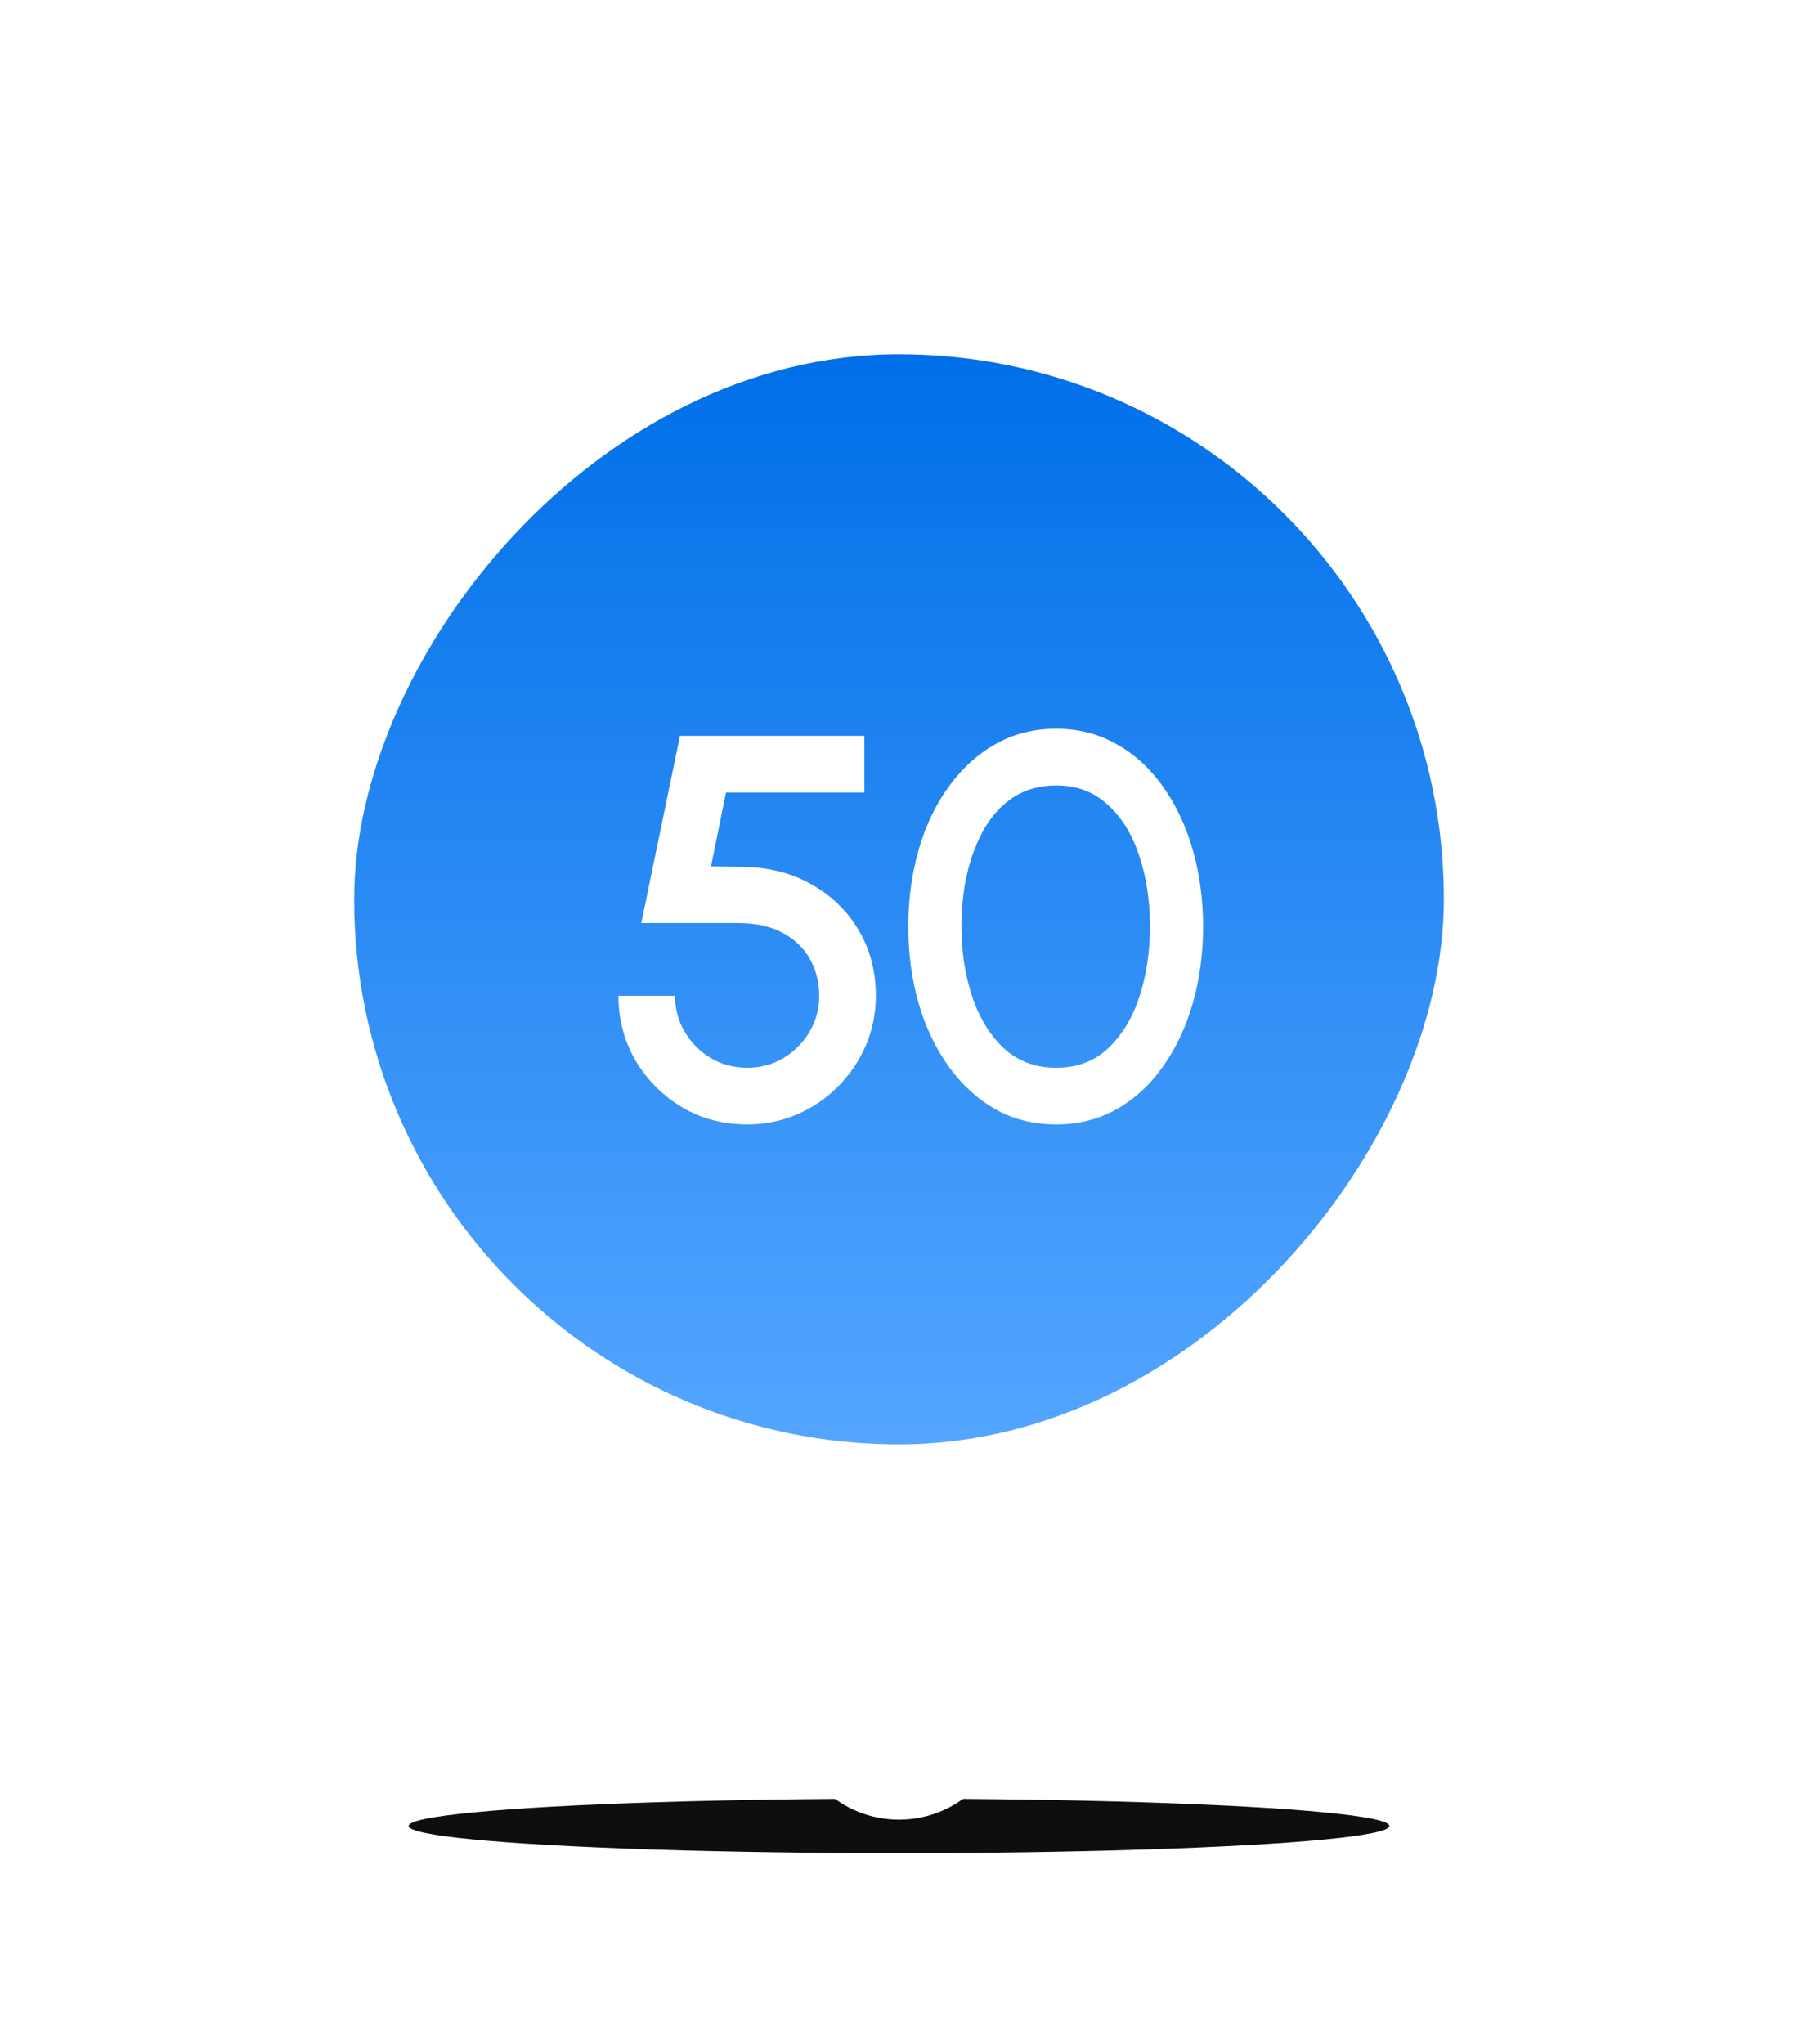 <svg width="66" height="75" viewBox="0 0 66 75" fill="none" xmlns="http://www.w3.org/2000/svg">
<g filter="url(#filter0_f_1_181)">
<ellipse cx="18" cy="1" rx="18" ry="1" transform="matrix(-1 0 0 1 51 66)" fill="#0E0E0E"/>
</g>
<g filter="url(#filter1_d_1_181)">
<path fill-rule="evenodd" clip-rule="evenodd" d="M33 8C46.807 8 58 19.193 58 33C58 39.997 55.126 46.322 50.494 50.86C50.335 51.067 50.16 51.266 49.971 51.456L35.828 65.598C34.266 67.16 31.734 67.16 30.172 65.598L16.029 51.456C15.84 51.266 15.666 51.067 15.507 50.86C10.874 46.322 8 39.997 8 33C8 19.193 19.193 8 33 8Z" fill="white"/>
</g>
<rect width="40" height="40" rx="20" transform="matrix(-1 0 0 1 53 13)" fill="url(#paint0_linear_1_181)"/>
<path d="M27.43 41.26C26.543 41.26 25.74 41.047 25.02 40.62C24.307 40.187 23.74 39.613 23.32 38.9C22.907 38.18 22.7 37.393 22.7 36.54H24.78C24.78 37.027 24.9 37.47 25.14 37.87C25.38 38.27 25.7 38.59 26.1 38.83C26.5 39.063 26.943 39.18 27.43 39.18C27.91 39.18 28.35 39.063 28.75 38.83C29.15 38.59 29.47 38.27 29.71 37.87C29.95 37.47 30.07 37.027 30.07 36.54C30.07 36.053 29.96 35.61 29.74 35.21C29.52 34.803 29.19 34.48 28.75 34.24C28.31 33.993 27.75 33.87 27.07 33.87H23.54L24.96 27H31.73V29.08H26.65L26.1 31.79L27.31 31.81C28.263 31.83 29.1 32.05 29.82 32.47C30.547 32.883 31.117 33.443 31.53 34.15C31.943 34.85 32.15 35.647 32.15 36.54C32.15 37.187 32.027 37.797 31.78 38.37C31.533 38.937 31.193 39.437 30.76 39.87C30.333 40.303 29.833 40.643 29.26 40.89C28.693 41.137 28.083 41.26 27.43 41.26ZM38.772 41.26C37.946 41.26 37.199 41.073 36.532 40.7C35.872 40.32 35.302 39.797 34.822 39.13C34.342 38.463 33.975 37.693 33.722 36.82C33.469 35.94 33.342 35 33.342 34C33.342 33 33.469 32.06 33.722 31.18C33.975 30.3 34.342 29.53 34.822 28.87C35.302 28.203 35.872 27.683 36.532 27.31C37.199 26.93 37.946 26.74 38.772 26.74C39.586 26.74 40.325 26.93 40.992 27.31C41.659 27.683 42.225 28.203 42.692 28.87C43.166 29.53 43.529 30.3 43.782 31.18C44.035 32.06 44.162 33 44.162 34C44.162 35 44.035 35.94 43.782 36.82C43.529 37.693 43.166 38.463 42.692 39.13C42.225 39.797 41.659 40.32 40.992 40.7C40.325 41.073 39.586 41.26 38.772 41.26ZM38.772 39.18C39.539 39.18 40.175 38.94 40.682 38.46C41.196 37.973 41.579 37.337 41.832 36.55C42.086 35.763 42.212 34.913 42.212 34C42.212 33.04 42.079 32.17 41.812 31.39C41.552 30.603 41.166 29.98 40.652 29.52C40.145 29.053 39.519 28.82 38.772 28.82C38.179 28.82 37.662 28.96 37.222 29.24C36.789 29.52 36.429 29.903 36.142 30.39C35.862 30.877 35.649 31.43 35.502 32.05C35.362 32.67 35.292 33.32 35.292 34C35.292 34.913 35.422 35.763 35.682 36.55C35.942 37.337 36.329 37.973 36.842 38.46C37.362 38.94 38.005 39.18 38.772 39.18Z" fill="white"/>
<defs>
<filter id="filter0_f_1_181" x="10" y="61" width="46" height="12" filterUnits="userSpaceOnUse" color-interpolation-filters="sRGB">
<feFlood flood-opacity="0" result="BackgroundImageFix"/>
<feBlend mode="normal" in="SourceGraphic" in2="BackgroundImageFix" result="shape"/>
<feGaussianBlur stdDeviation="2.5" result="effect1_foregroundBlur_1_181"/>
</filter>
<filter id="filter1_d_1_181" x="0" y="0" width="66" height="74.77" filterUnits="userSpaceOnUse" color-interpolation-filters="sRGB">
<feFlood flood-opacity="0" result="BackgroundImageFix"/>
<feColorMatrix in="SourceAlpha" type="matrix" values="0 0 0 0 0 0 0 0 0 0 0 0 0 0 0 0 0 0 127 0" result="hardAlpha"/>
<feOffset/>
<feGaussianBlur stdDeviation="4"/>
<feComposite in2="hardAlpha" operator="out"/>
<feColorMatrix type="matrix" values="0 0 0 0 0 0 0 0 0 0 0 0 0 0 0 0 0 0 0.4 0"/>
<feBlend mode="normal" in2="BackgroundImageFix" result="effect1_dropShadow_1_181"/>
<feBlend mode="normal" in="SourceGraphic" in2="effect1_dropShadow_1_181" result="shape"/>
</filter>
<linearGradient id="paint0_linear_1_181" x1="20" y1="0" x2="20" y2="40" gradientUnits="userSpaceOnUse">
<stop stop-color="#006FE8"/>
<stop offset="1" stop-color="#54A6FF"/>
</linearGradient>
</defs>
</svg>
